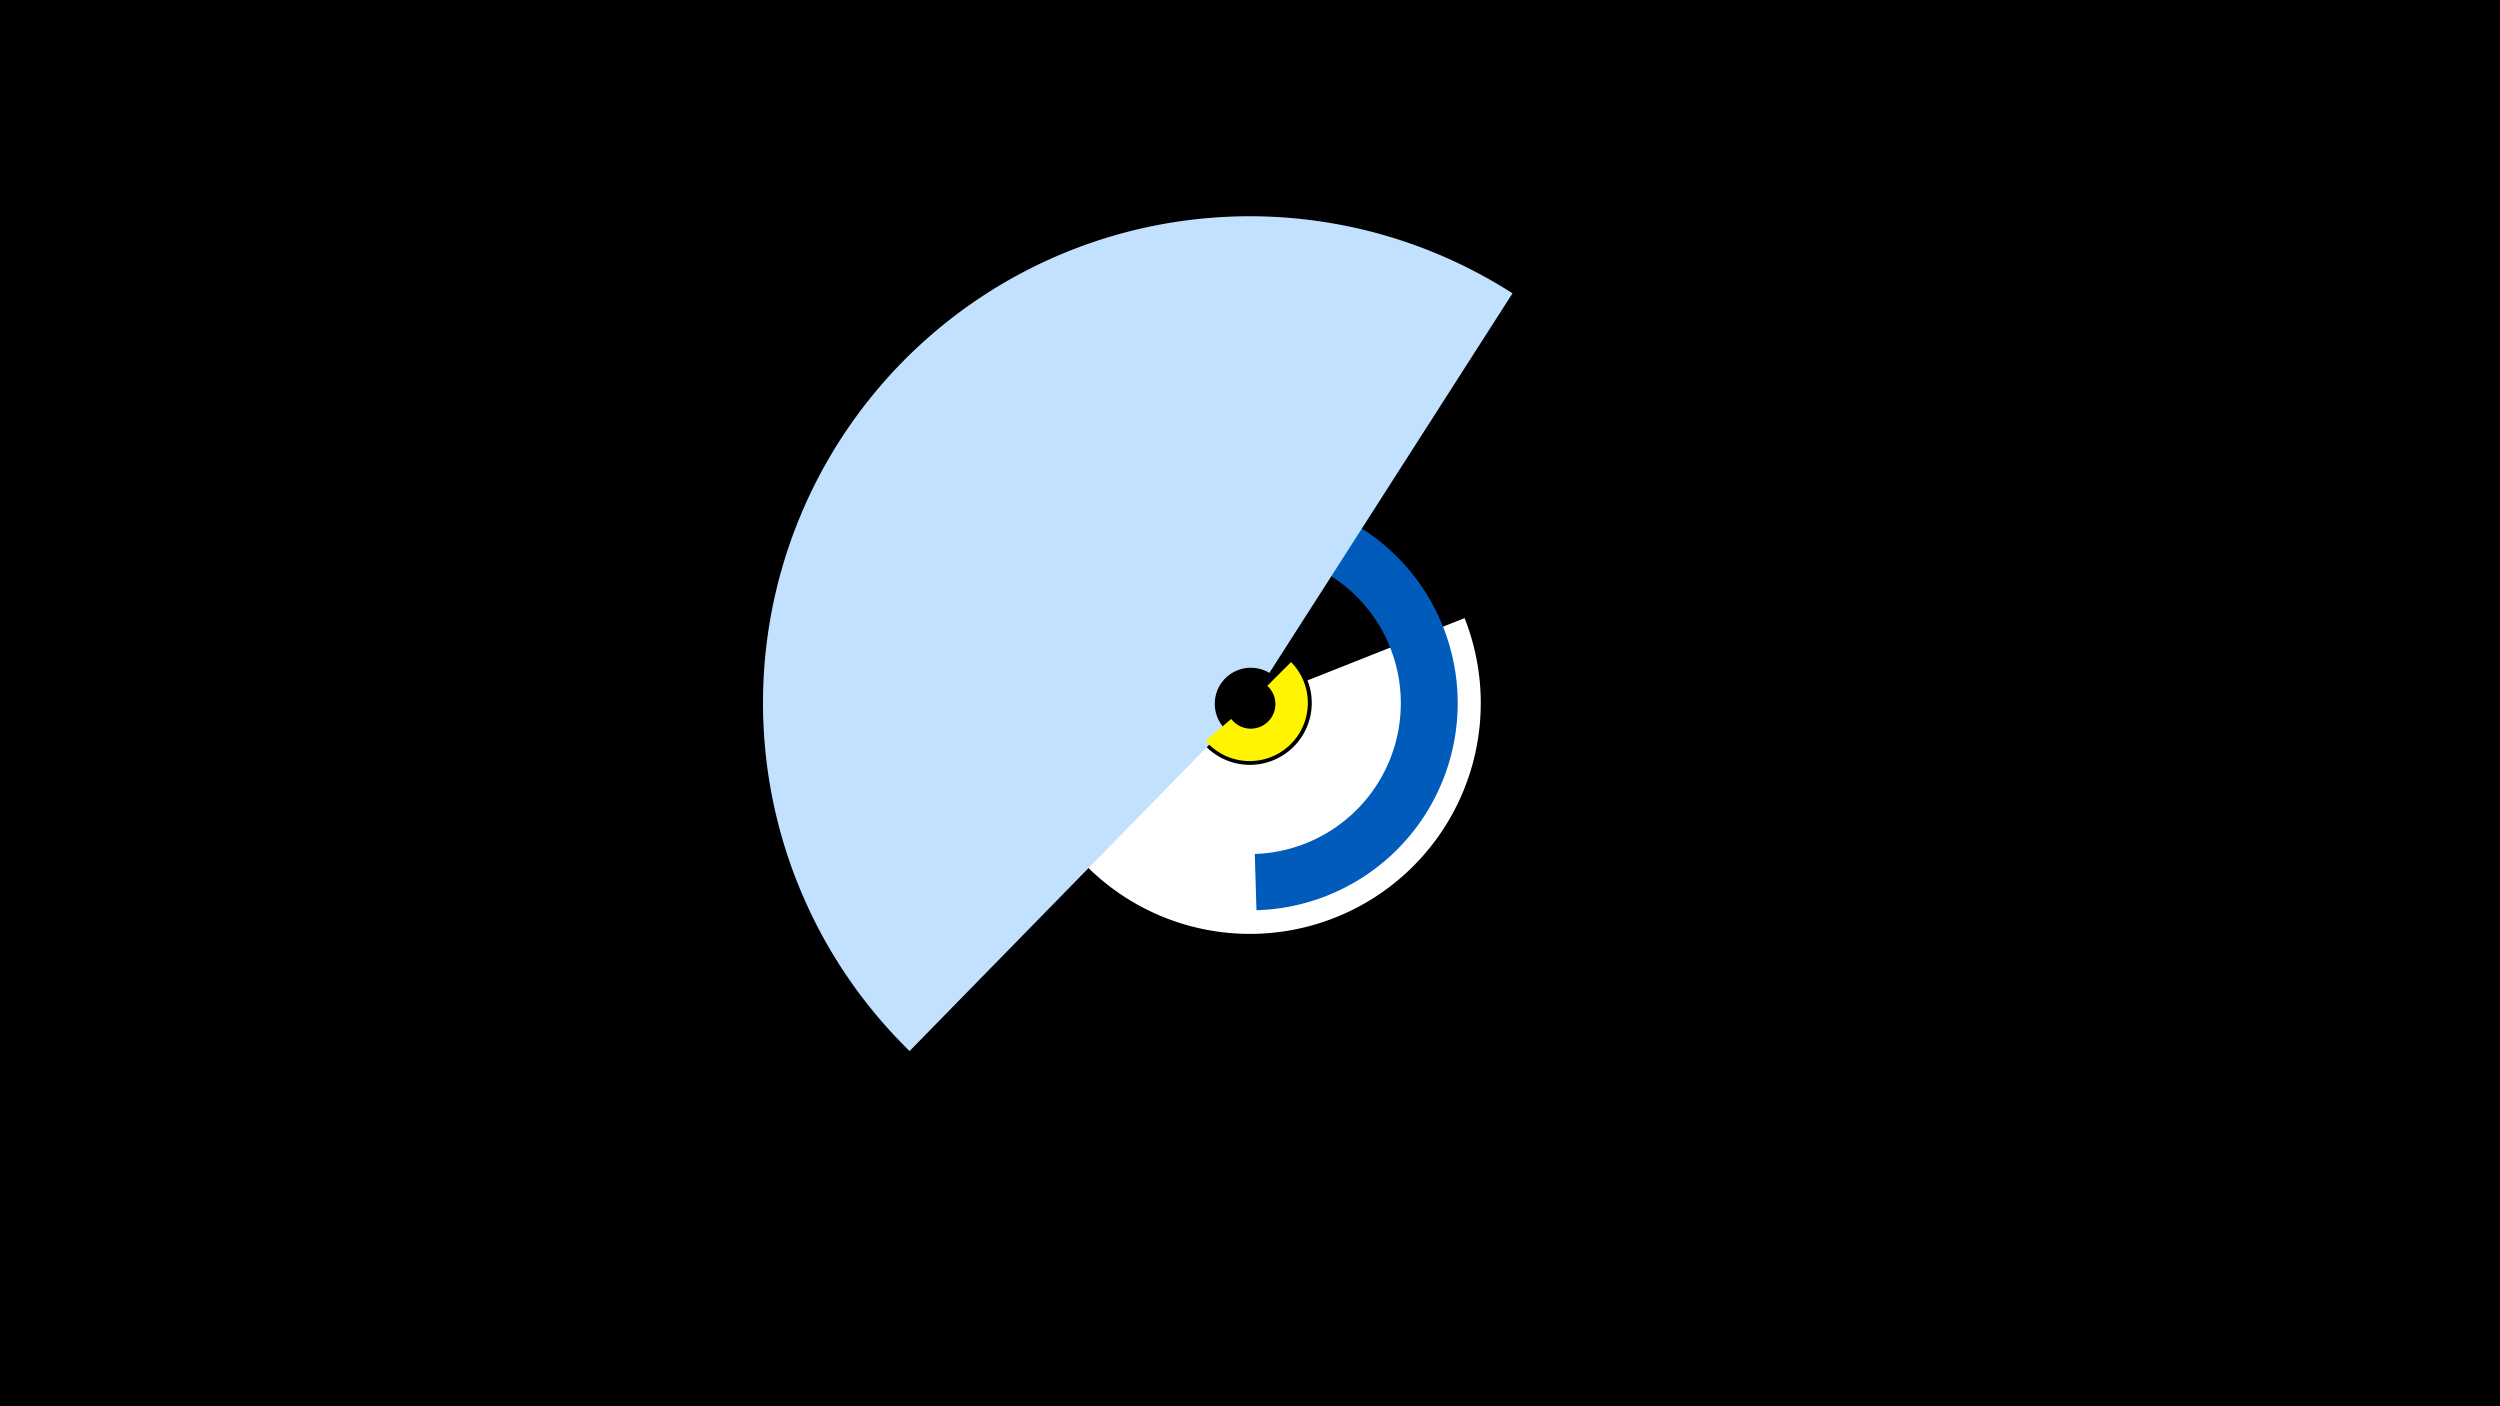 <svg width="1200" height="675" viewBox="-500 -500 1200 675" xmlns="http://www.w3.org/2000/svg"><title>19709-10254416026</title><path d="M-500-500h1200v675h-1200z" fill="#000"/><path d="M203-203.3a110.8 110.8 0 1 1-206.9 2.2l76 28.2a29.7 29.7 0 1 0 55.5-0.5z" fill="#fff"/><path d="M138.8-254.1a99.4 99.4 0 0 1-35.7 191l-0.8-27a72.4 72.4 0 0 0 26-139z" fill="#005bbb"/><path d="M-63.4 4.5a233.6 233.6 0 0 1 289.4-363.7l-116.7 182.2a17.3 17.3 0 0 0-21.4 26.8z" fill="#c2e1ff"/><path d="M119.7-182.2a27.9 27.9 0 1 1-41 37.8l12.3-10.5a11.8 11.8 0 1 0 17.3-15.9z" fill="#fff500"/></svg>